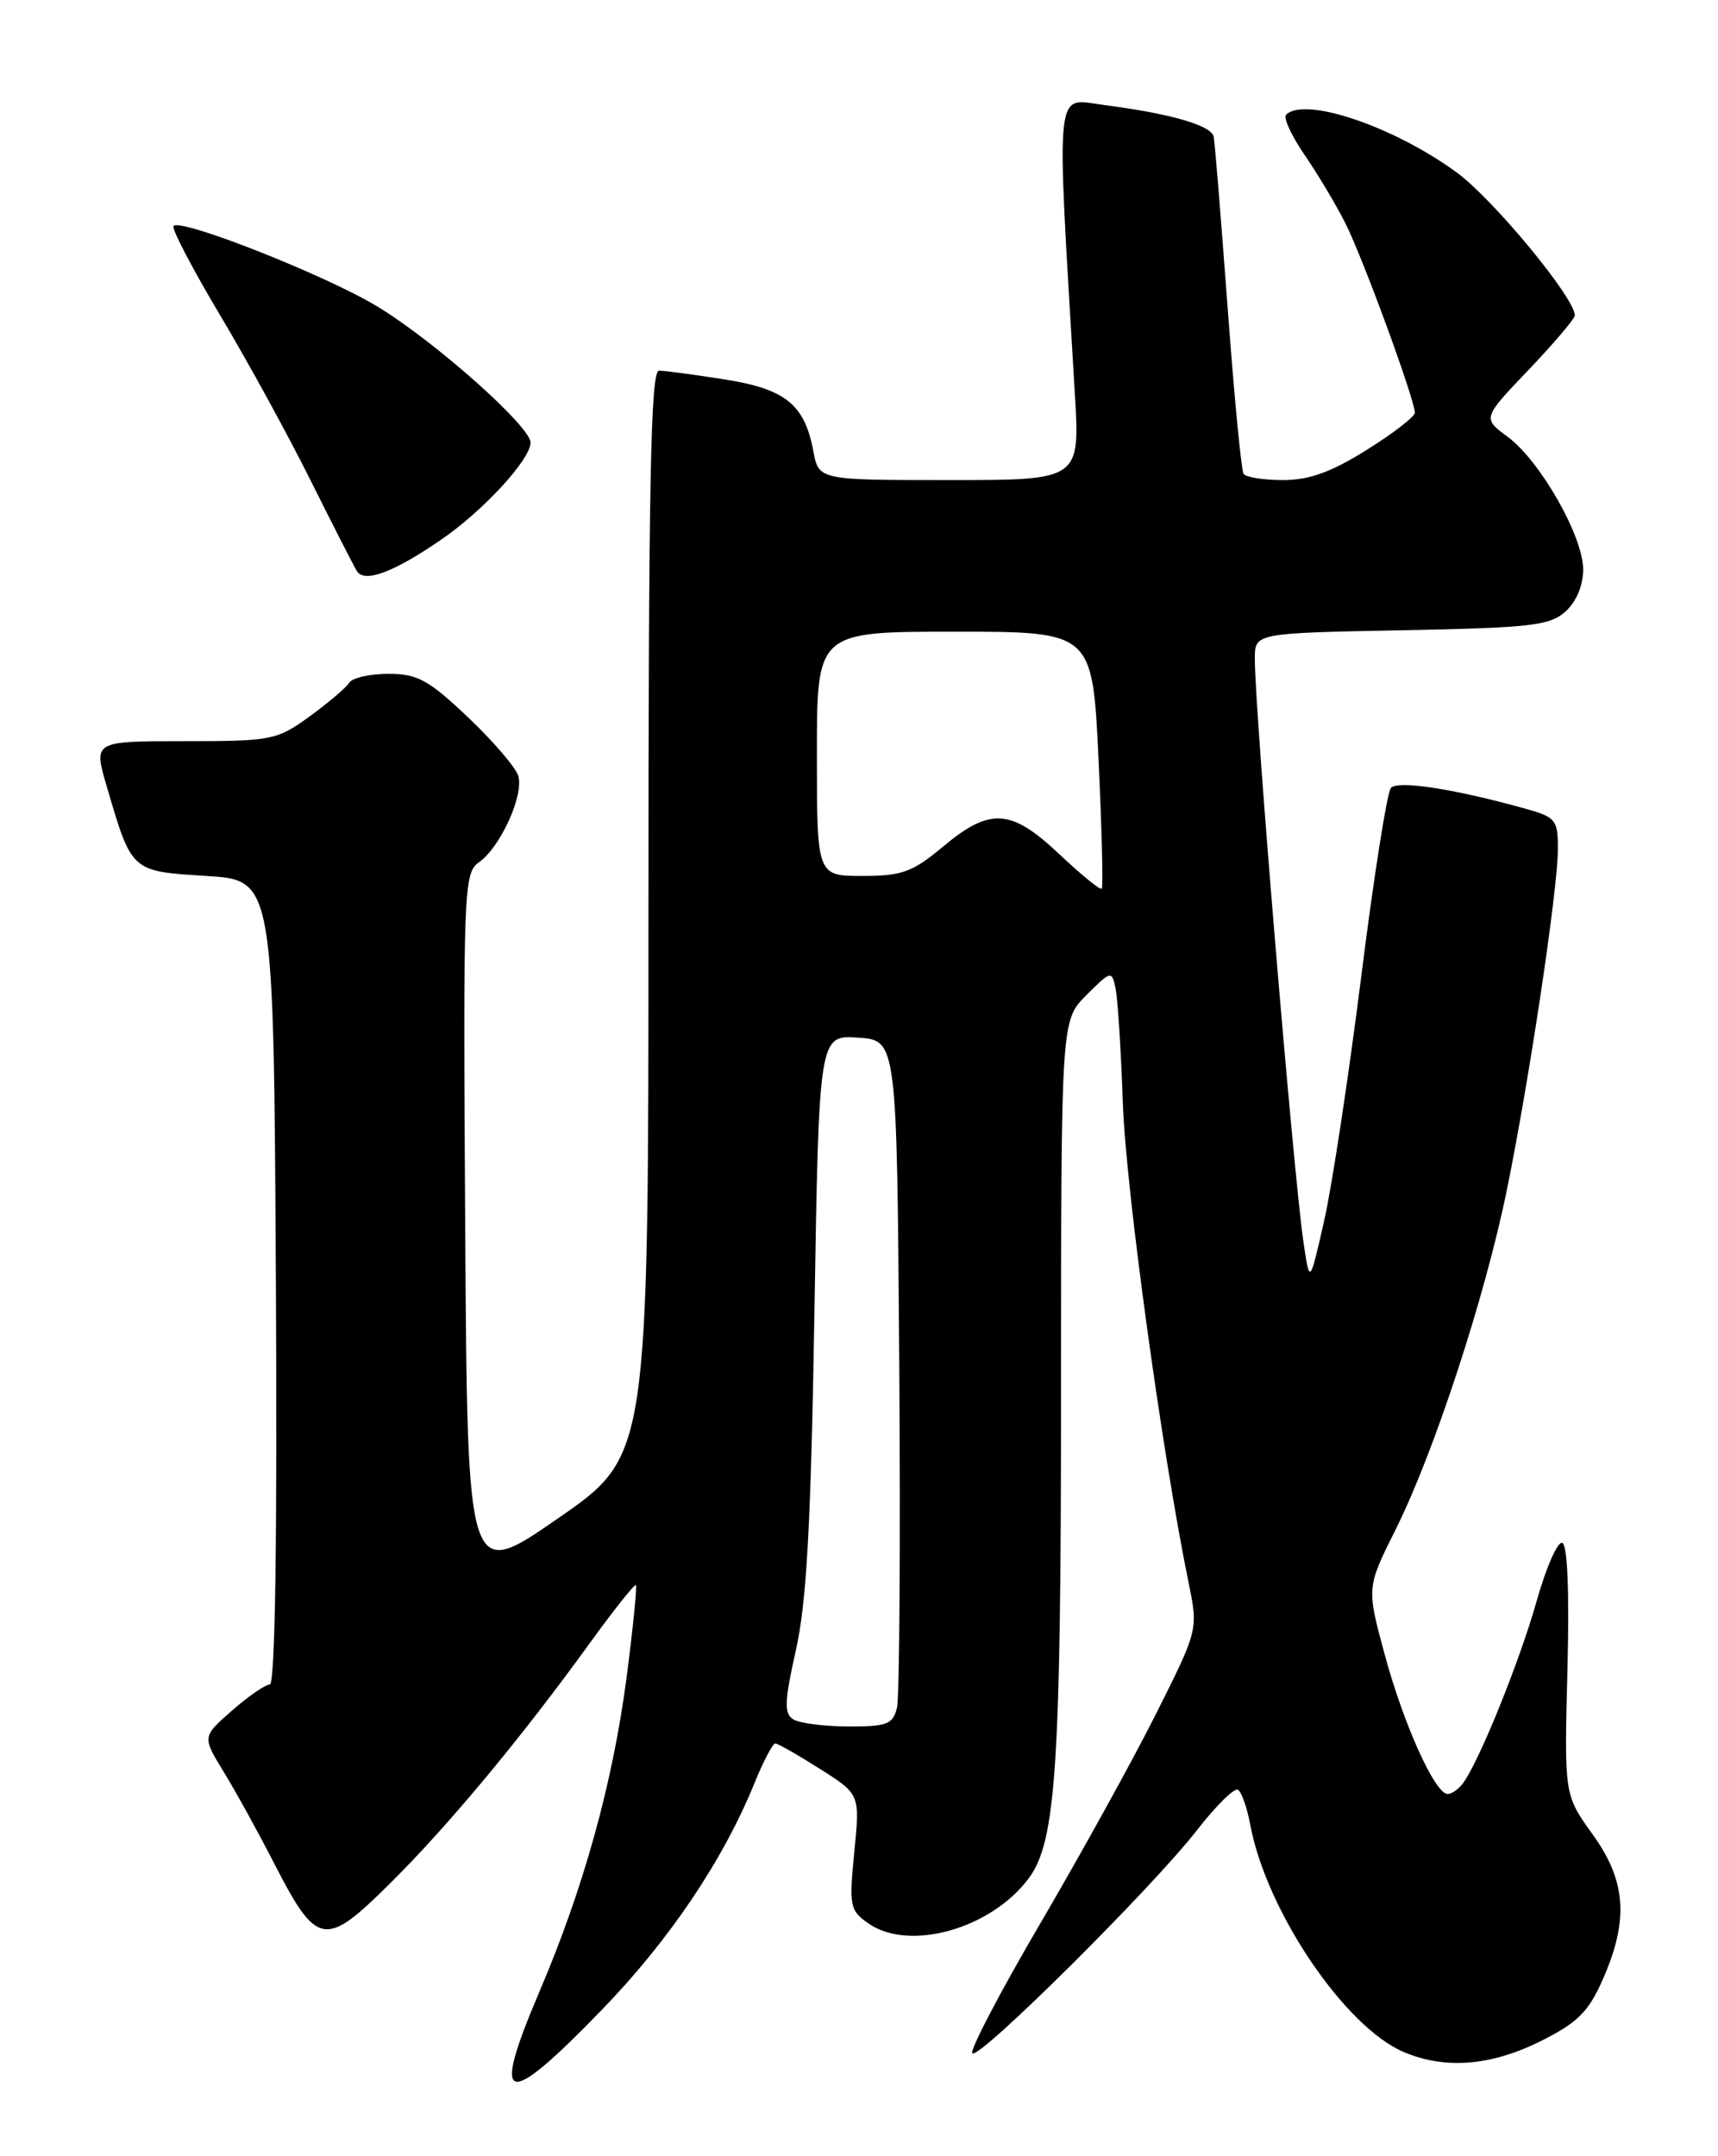<?xml version="1.0" encoding="UTF-8" standalone="no"?>
<!DOCTYPE svg PUBLIC "-//W3C//DTD SVG 1.1//EN" "http://www.w3.org/Graphics/SVG/1.1/DTD/svg11.dtd" >
<svg xmlns="http://www.w3.org/2000/svg" xmlns:xlink="http://www.w3.org/1999/xlink" version="1.1" viewBox="0 0 204 256">
 <g >
 <path fill="currentColor"
d=" M 71.42 238.67 C 79.43 230.42 85.85 220.90 89.57 211.75 C 90.63 209.14 91.75 207.01 92.05 207.00 C 92.36 207.00 94.75 208.36 97.36 210.02 C 102.12 213.03 102.12 213.03 101.44 219.88 C 100.81 226.30 100.91 226.83 103.11 228.36 C 107.96 231.76 117.71 229.01 122.17 222.99 C 125.40 218.64 125.99 209.63 125.99 164.83 C 126.00 121.15 126.00 121.15 129.00 118.15 C 131.92 115.24 132.01 115.21 132.46 117.33 C 132.72 118.52 133.11 124.67 133.33 131.00 C 133.69 141.22 138.01 172.69 141.14 187.92 C 142.28 193.50 142.28 193.50 137.24 203.54 C 134.47 209.06 128.29 220.23 123.52 228.38 C 118.75 236.52 115.12 243.45 115.46 243.79 C 116.24 244.58 136.85 224.11 142.16 217.26 C 144.40 214.38 146.57 212.24 147.00 212.50 C 147.43 212.76 148.09 214.65 148.47 216.70 C 150.39 226.93 159.71 240.70 166.72 243.65 C 171.64 245.72 177.04 245.28 182.93 242.35 C 187.30 240.17 188.61 238.88 190.28 235.10 C 193.43 227.99 193.12 223.36 189.12 217.80 C 185.74 213.11 185.74 213.11 186.12 198.30 C 186.36 188.98 186.13 183.38 185.50 183.18 C 184.95 183.00 183.57 186.15 182.44 190.18 C 180.43 197.30 175.60 209.23 173.70 211.75 C 173.18 212.44 172.37 213.00 171.90 213.00 C 170.40 213.00 166.69 204.79 164.44 196.50 C 162.27 188.50 162.27 188.50 165.71 181.62 C 170.27 172.51 176.35 153.96 178.94 141.23 C 181.62 128.08 184.98 105.59 184.99 100.80 C 185.00 97.37 184.72 97.02 181.25 96.05 C 172.76 93.67 165.98 92.62 165.16 93.55 C 164.71 94.07 163.11 104.17 161.63 116.00 C 160.14 127.83 158.16 140.88 157.22 145.00 C 155.52 152.50 155.52 152.50 154.78 147.50 C 153.58 139.35 149.00 84.47 149.00 78.21 C 149.00 75.17 149.00 75.17 166.40 74.83 C 181.82 74.54 184.03 74.28 185.90 72.60 C 187.18 71.44 188.00 69.48 187.99 67.60 C 187.98 63.65 182.88 54.71 179.01 51.85 C 176.03 49.65 176.03 49.65 181.52 43.90 C 184.53 40.74 187.00 37.83 187.00 37.45 C 187.00 35.38 177.34 23.68 172.99 20.49 C 165.53 15.02 154.91 11.42 152.71 13.63 C 152.36 13.97 153.35 16.11 154.90 18.38 C 156.46 20.64 158.64 24.30 159.75 26.50 C 161.81 30.56 168.00 47.46 168.00 49.00 C 168.00 49.47 165.43 51.46 162.28 53.42 C 158.07 56.06 155.45 57.00 152.34 57.00 C 150.02 57.00 147.91 56.66 147.66 56.25 C 147.41 55.84 146.65 48.08 145.96 39.00 C 144.80 23.63 144.46 19.36 144.13 16.29 C 143.98 14.93 139.12 13.50 131.11 12.47 C 125.16 11.70 125.41 9.23 127.63 46.75 C 128.24 57.00 128.24 57.00 112.73 57.00 C 97.22 57.00 97.22 57.00 96.58 53.57 C 95.54 48.01 93.26 46.18 86.00 45.04 C 82.42 44.48 78.94 44.01 78.25 44.01 C 77.26 44.00 77.00 57.55 77.00 108.42 C 77.00 172.85 77.00 172.85 66.25 180.28 C 55.50 187.72 55.50 187.72 55.24 145.71 C 54.99 105.56 55.06 103.65 56.86 102.39 C 59.43 100.59 62.25 94.36 61.53 92.09 C 61.20 91.07 58.50 87.93 55.53 85.12 C 50.88 80.72 49.56 80.00 46.12 80.00 C 43.92 80.00 41.82 80.48 41.46 81.07 C 41.10 81.65 38.98 83.45 36.75 85.07 C 32.87 87.88 32.26 88.00 21.90 88.00 C 11.11 88.00 11.11 88.00 12.64 93.25 C 15.66 103.56 15.52 103.44 24.51 104.00 C 32.50 104.50 32.50 104.50 32.76 152.25 C 32.93 182.77 32.67 200.00 32.04 200.00 C 31.51 200.00 29.48 201.40 27.54 203.10 C 24.01 206.20 24.01 206.20 26.55 210.35 C 27.95 212.63 30.65 217.52 32.54 221.21 C 37.62 231.11 38.57 231.29 46.18 223.75 C 53.12 216.89 61.78 206.49 69.95 195.20 C 72.86 191.18 75.36 188.03 75.51 188.20 C 75.66 188.36 75.17 193.27 74.41 199.10 C 72.77 211.68 69.31 224.16 64.04 236.50 C 58.25 250.08 59.90 250.56 71.42 238.67 Z  M 52.42 64.05 C 57.40 60.63 63.00 54.54 63.00 52.55 C 63.00 50.63 51.67 40.56 44.84 36.41 C 38.73 32.69 21.24 25.79 20.60 26.85 C 20.39 27.21 22.90 32.00 26.18 37.50 C 29.46 43.00 34.29 51.82 36.91 57.10 C 39.54 62.37 42.00 67.19 42.38 67.81 C 43.27 69.25 46.76 67.95 52.42 64.05 Z  M 94.18 204.13 C 93.09 203.44 93.15 201.97 94.51 195.90 C 95.79 190.19 96.29 181.02 96.71 155.70 C 97.25 122.90 97.25 122.90 101.88 123.20 C 106.50 123.50 106.50 123.50 106.78 162.00 C 106.93 183.18 106.81 201.51 106.51 202.75 C 106.03 204.73 105.33 205.00 100.73 204.98 C 97.85 204.98 94.91 204.59 94.18 204.13 Z  M 125.80 101.43 C 120.07 96.01 117.58 95.84 112.00 100.50 C 108.35 103.55 107.12 104.00 102.41 104.00 C 97.00 104.00 97.00 104.00 97.00 89.50 C 97.00 75.00 97.00 75.00 113.36 75.00 C 129.72 75.00 129.72 75.00 130.44 90.09 C 130.83 98.39 131.01 105.33 130.82 105.51 C 130.63 105.70 128.38 103.86 125.80 101.43 Z "/>
</g>
</svg>